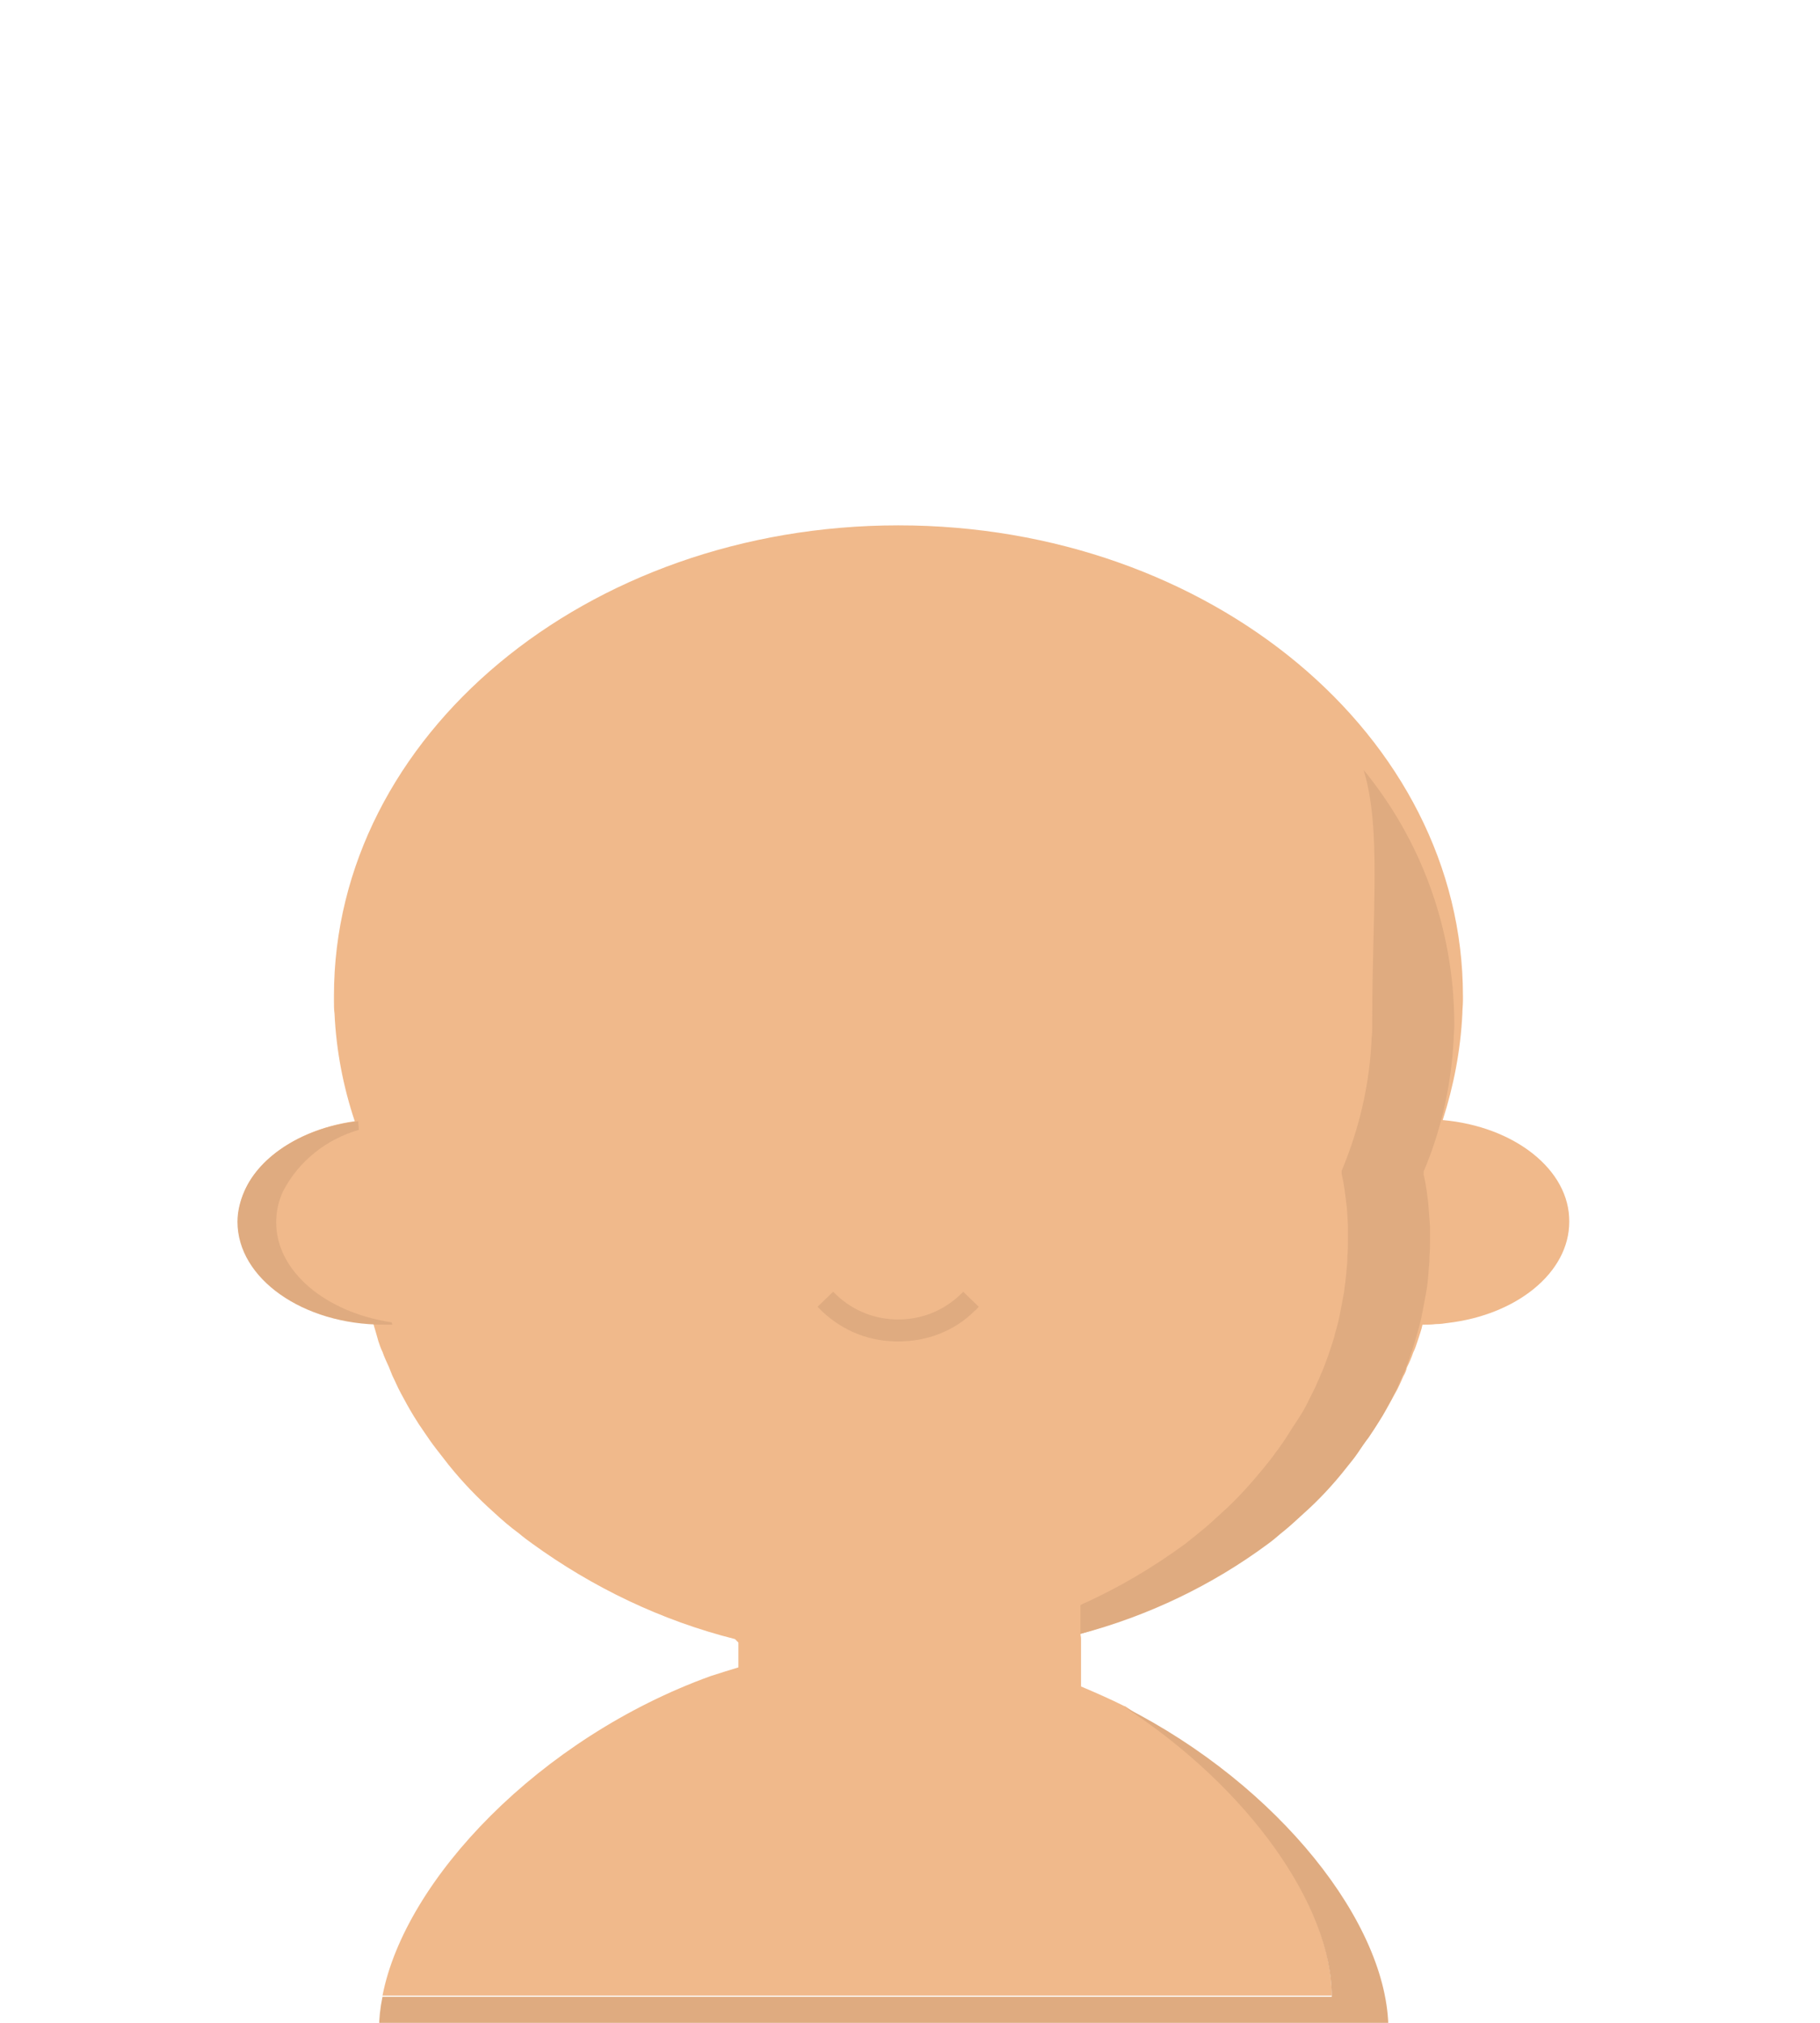 <?xml version="1.0" encoding="utf-8"?>
<svg version="1.1" id="baby01" xmlns="http://www.w3.org/2000/svg" xmlns:xlink="http://www.w3.org/1999/xlink" x="0px" y="0px"
	 viewBox="0 0 315 350" style="enable-background:new 0 0 315 350;" xml:space="preserve">
	<style type="text/css">
		.st0{fill:#F0B98B;}
		.st1{fill:#DFAB80;}
		.st2{fill:#F0B98B;}
		.st3{fill:#DFAB80;}
		.st4{fill:#412308;}
		.st5{fill:#52341A;}
		.st6{display:none;}
		.st7{display:inline;}
	</style>
	<path id="face" class="st2" d="M249.7,193.8c1.9-5.9,3.1-12.1,3.4-18.4c0-0.7,0.1-1.5,0.1-2.2v0c0-0.3,0-0.6,0-0.9
		c0-44.9-43.7-81.4-97.7-81.4s-97.7,36.4-97.7,81.4c0,0.3,0,0.6,0,0.9v0c0,0.7,0,1.5,0.1,2.2c0.3,6.4,1.5,12.6,3.5,18.6
		c-11.5,1.6-20.2,8.8-20.2,17.3c0,9.4,10.3,17,23.4,17.7c0.3,1,0.6,2,0.9,3.1c0.2,0.6,0.4,1.2,0.7,1.8c0.3,0.9,0.7,1.7,1.1,2.6
		c0.2,0.5,0.4,1,0.6,1.5c0.5,1,0.9,2,1.5,3.1c0.7,1.3,1.4,2.6,2.2,3.9c0.6,1,1.2,1.9,1.9,2.9c0.6,0.9,1.3,1.9,2,2.8
		c0.7,0.9,1.4,1.8,2.1,2.7c2.4,3,5.1,5.8,7.9,8.3c1.4,1.3,2.8,2.5,4.3,3.6c0.7,0.6,1.5,1.2,2.2,1.7c10.6,7.7,22.5,13.4,35.2,16.6
		c0.2,0.2,0.4,0.4,0.6,0.6v4.3c-1.6,0.5-3.3,1-4.8,1.5c-29.6,10.7-52.9,35.2-56.8,55.3h164.3c0-15.9-14.5-36.2-35.8-50.1
		c0,0,0,0-0.1,0c-2.4-1.2-4.9-2.3-7.5-3.4v-8.3c0-0.3-0.1-0.6-0.1-0.8c11.4-3.3,22.2-8.6,31.8-15.6c0.7-0.5,1.5-1.1,2.2-1.7
		c1.5-1.2,2.9-2.4,4.3-3.6c2.9-2.6,5.5-5.3,7.9-8.3c0.7-0.9,1.5-1.8,2.1-2.7c0.7-0.9,1.3-1.9,2-2.8c0.7-1,1.3-1.9,1.9-2.9
		c0.8-1.3,1.5-2.6,2.2-3.9c0.6-1,1-2,1.5-3.1c0.3-0.5,0.5-1,0.6-1.5c0.4-0.8,0.8-1.7,1.1-2.6c0.3-0.6,0.5-1.2,0.7-1.8
		c0.3-1,0.7-2,0.9-3c0,0,0,0,0.1,0c0.7,0,1.5,0,2.2-0.1c0.7,0,1.5-0.1,2.1-0.2c11.9-1.4,21-8.7,21-17.5
		C271.7,202.4,262.1,194.9,249.7,193.8z"/>
<!-- <g id="face-shadow"> -->
	<path id="_x3C_Tracé_x3E_" class="st3" d="M240.3,351.2H65.6c0-1.9,0.2-3.8,0.6-5.7h164.3c0-15.9-14.5-36.2-35.8-50.1
		C221.3,308.9,240.3,332.9,240.3,351.2"/>
	<path id="_x3C_Tracé_x3E_" class="st3" d="M41.1,211.4c0,9.8,11.3,17.8,25.3,17.8c0.5,0,1,0,1.5,0c0-0.1-0.1-0.2-0.1-0.4
		c-11.4-1.7-20-8.8-20-17.3c0-1.9,0.4-3.7,1.2-5.4c2.7-5.2,7.5-9,13.1-10.6c0-0.5-0.1-1-0.1-1.5l0,0c-9.4,1.1-17,5.9-19.7,12.1
		C41.6,207.7,41.1,209.5,41.1,211.4"/>
	<path class="st3" d="M155.5,232.1c-0.2,0-0.3,0-0.5,0c-5.2-0.1-9.9-2.2-13.5-6l2.7-2.6c2.9,3,6.7,4.7,10.9,4.8
		c4.1,0.1,8.1-1.4,11.1-4.3c0.2-0.2,0.4-0.3,0.5-0.5l2.7,2.6c-0.2,0.2-0.4,0.5-0.7,0.7C165.2,230.3,160.5,232.1,155.5,232.1z"/>
	<path class="st3" d="M236,133.2c3.1,10.1,1.5,24.4,1.5,43.4c0,0.3,0,0.6,0,0.8v0c0,0.7,0,1.4-0.1,2.1c-0.3,7.9-2.1,15.7-5.2,23.1
		c0,0.1,0,0.1,0,0.2c0,0.1,0,0.2,0,0.3c0.4,1.6,0.6,3.3,0.8,5c0.2,1.3,0.2,2.6,0.3,4c0,0.8,0,1.7,0,2.6c0,0.9,0,1.7-0.1,2.6
		c0,0.6,0,1.3-0.1,1.9c-0.1,1.5-0.3,3-0.5,4.5c-0.1,0.6-0.2,1-0.3,1.6c-0.1,0.6-0.2,1.1-0.3,1.6c0,0.1-0.1,0.4-0.1,0.5
		c-0.2,1.1-0.5,2.2-0.8,3.2c-0.2,1-0.6,2-0.9,3c-0.2,0.6-0.4,1.2-0.6,1.7c-0.3,0.8-0.6,1.7-1,2.5c-0.2,0.5-0.4,1-0.6,1.4
		c-0.4,1-0.9,1.9-1.4,2.9c-0.6,1.3-1.3,2.5-2.1,3.7c-0.6,0.9-1.2,1.8-1.8,2.8c-0.6,0.9-1.2,1.8-1.9,2.7c-0.6,0.9-1.3,1.7-2,2.6
		c-2.3,2.8-4.7,5.5-7.4,7.9c-1.3,1.2-2.6,2.4-4,3.5c-0.7,0.6-1.4,1.1-2.1,1.7c-5.7,4.2-11.8,7.8-18.3,10.7v5
		c11.7-3.1,22.8-8.4,32.5-15.6c0.7-0.5,1.4-1.1,2.1-1.7c1.4-1.1,2.7-2.3,4-3.5c2.7-2.4,5.2-5.1,7.4-7.9c0.7-0.9,1.4-1.7,2-2.6
		c0.6-0.9,1.2-1.8,1.9-2.7c0.6-0.9,1.2-1.8,1.8-2.8c0.8-1.2,1.4-2.5,2.1-3.7c0.5-1,1-1.9,1.4-2.9c0.2-0.5,0.4-0.9,0.6-1.4
		c0.4-0.8,0.7-1.6,1-2.5c0.2-0.6,0.4-1.2,0.6-1.7c0.3-1,0.6-1.9,0.9-3c0.3-1.1,0.6-2.1,0.8-3.2c0-0.2,0.1-0.4,0.1-0.5
		c0.1-0.6,0.2-1.1,0.3-1.6c0.1-0.5,0.2-1,0.3-1.6c0.3-1.5,0.4-3,0.5-4.5c0.1-0.6,0.1-1.3,0.1-1.9c0.1-0.9,0.1-1.8,0.1-2.6
		c0-0.9,0-1.7,0-2.6c-0.1-1.3-0.2-2.7-0.3-4c-0.2-1.7-0.4-3.3-0.8-5c0-0.1,0-0.2,0-0.3c0-0.1,0-0.1,0-0.2c3.1-7.3,4.8-15.1,5.2-23
		c0-0.7,0.1-1.4,0.1-2.1v0c0-0.3,0-0.6,0-0.8C251.6,160.7,246,145.4,236,133.2z"/>
	<g id="glasses" class="st6">
		<path id="glasses5" class="st7" d="M245.7,186.4c-1.8-6.1-5.7-10.5-11.5-13.1c-5.9-2.6-13.2-3.9-22.1-3.9c-12.1,0-25,2.5-28.1,3.8
			c-0.1,0-0.2,0.1-0.4,0.1c-6.2,2.6-10.4,6.6-12.9,11.8c-12.4-4.9-24.7-1.6-29.5,0.1c-2.4-5.2-6.7-9.3-12.9-11.8
			c-0.1-0.1-0.3-0.1-0.4-0.2c-3-1.3-15.8-3.8-28-3.8c-8.9,0-16.3,1.3-22.1,3.9c-5.7,2.6-9.7,7-11.5,13.1c-2.7-0.1-7.6-0.2-7.6,1.3
			c0,1.4,4,2.2,6.8,2.5c0,0.1,0,0.1,0,0.2c-1.1,7.7,0.9,14.7,1.7,17.2v0.5l0.2,0.9c7.4,17.7,20.6,28.2,36.3,28.2h0.3
			c0.3,0,29.3-0.7,37.5-28.7c1.8-6.4,2.4-12.3,1.5-17.2c3.9-1.4,15.1-4.7,25.9-0.1c-0.9,5-0.3,11.1,1.5,17.5
			c8.2,28.1,37.2,28.6,37.5,28.6h0.3c15.7,0,29-10.5,36.2-28.3l0.2-0.7v-0.7c0.9-2.5,2.9-9.5,1.7-17.2c0-0.1,0-0.2,0-0.3
			c2.7-0.4,6.1-1.2,6.1-2.4C252.7,186.3,248.5,186.2,245.7,186.4z M137.8,206.4c-6.8,23-29.7,24.5-33.7,24.5s-22.6,0.3-32.9-24.5
			c0,0-8-21.8,8-28.8c15.9-7,44.5-1.3,47.4,0C129.6,178.8,144.6,183.5,137.8,206.4z M241.1,206.4c-10.2,24.8-28.7,24.5-32.9,24.5
			c-4.1,0-26.9-1.5-33.7-24.5c-6.8-22.9,8.2-27.5,11.2-28.8c2.9-1.3,31.4-7,47.4,0C248.9,184.7,241.1,206.4,241.1,206.4z"/>
	</g>
<!-- </g> -->
</svg>
